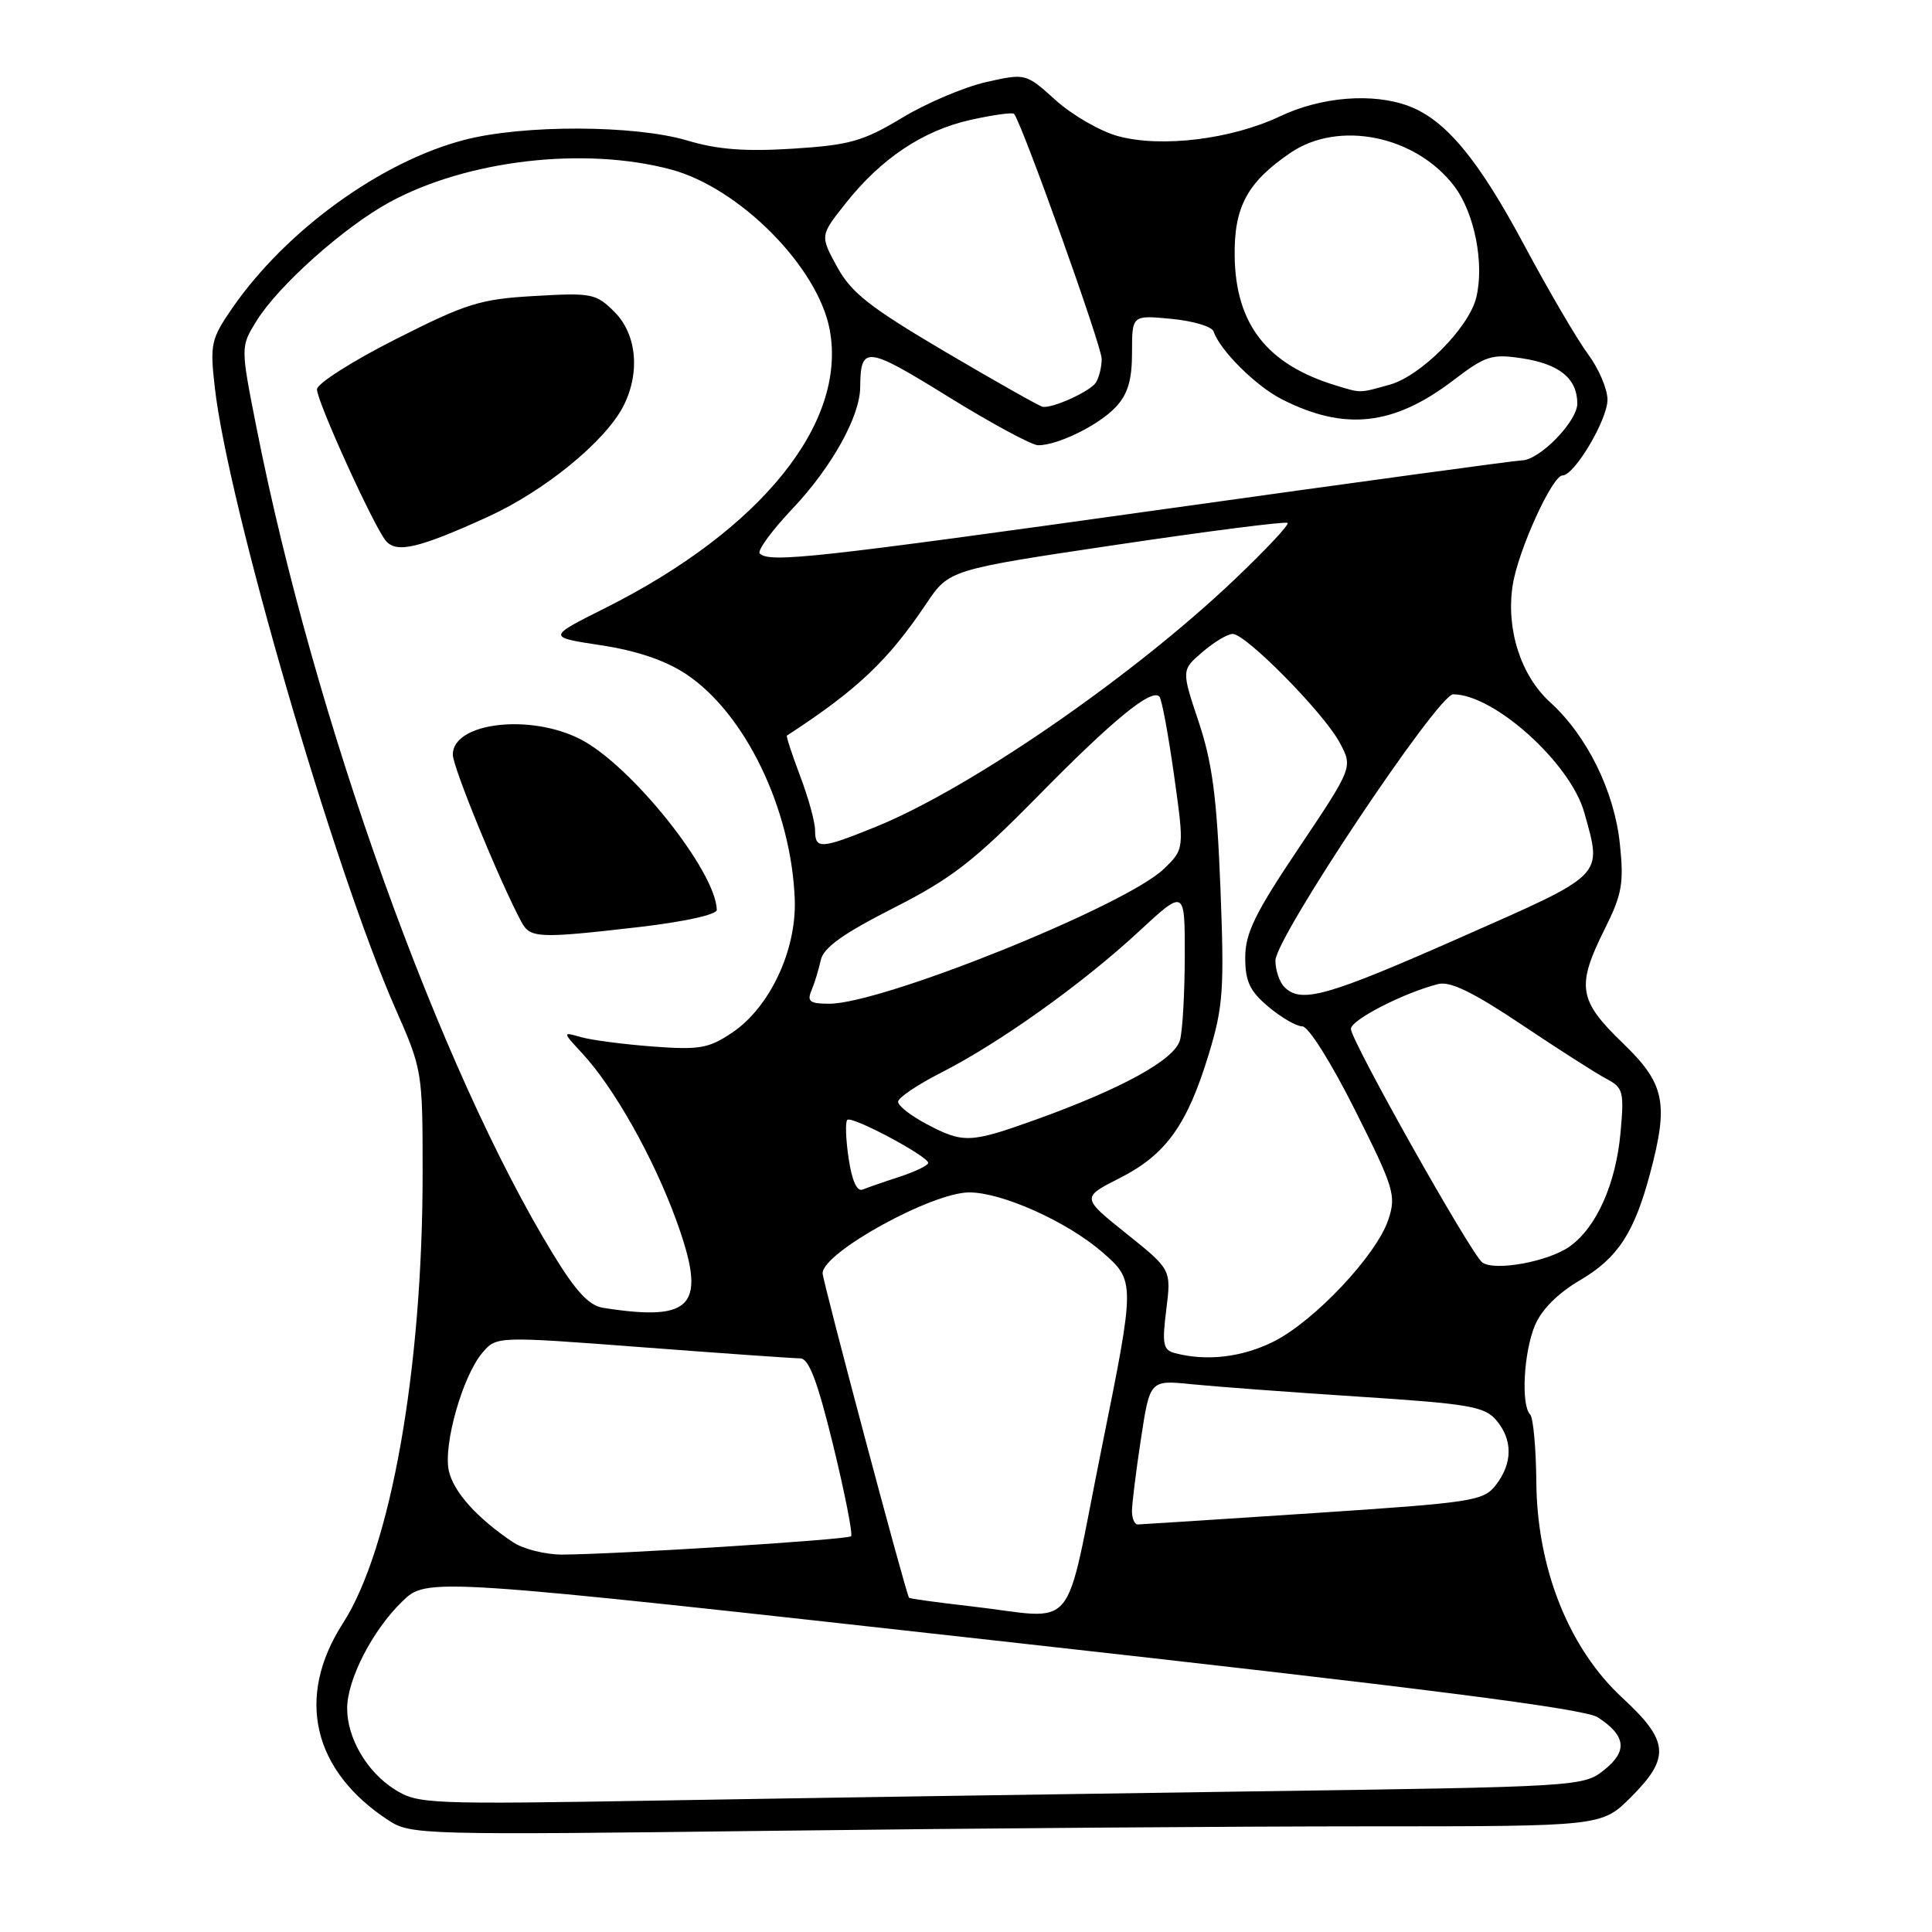 <?xml version="1.0" encoding="UTF-8" standalone="no"?>
<!DOCTYPE svg PUBLIC "-//W3C//DTD SVG 1.1//EN" "http://www.w3.org/Graphics/SVG/1.1/DTD/svg11.dtd" >
<svg xmlns="http://www.w3.org/2000/svg" xmlns:xlink="http://www.w3.org/1999/xlink" version="1.1" viewBox="0 0 256 256">
 <g >
 <path fill="currentColor"
d=" M 181.28 242.00 C 212.24 242.00 212.24 242.00 216.12 238.12 C 221.35 232.89 221.16 230.69 214.98 224.98 C 207.88 218.42 203.66 207.83 203.57 196.34 C 203.53 191.85 203.16 187.83 202.75 187.42 C 201.52 186.19 201.90 179.18 203.38 175.63 C 204.26 173.53 206.43 171.35 209.37 169.63 C 214.35 166.71 216.55 163.35 218.64 155.50 C 221.14 146.12 220.61 143.59 215.00 138.19 C 209.15 132.54 208.85 130.69 212.63 123.11 C 214.93 118.51 215.19 117.05 214.64 111.81 C 213.91 104.84 210.30 97.50 205.40 93.05 C 201.50 89.50 199.54 83.36 200.44 77.54 C 201.14 72.99 205.68 63.00 207.04 63.00 C 208.62 63.00 213.00 55.62 213.00 52.96 C 213.00 51.55 211.84 48.84 210.43 46.94 C 209.02 45.05 205.21 38.54 201.97 32.49 C 195.90 21.13 191.56 15.90 186.68 14.06 C 181.93 12.27 175.08 12.81 169.57 15.43 C 163.15 18.46 153.92 19.59 148.18 18.05 C 145.82 17.41 142.10 15.27 139.91 13.30 C 135.92 9.70 135.92 9.70 130.69 10.87 C 127.81 11.52 122.79 13.64 119.55 15.60 C 114.36 18.72 112.61 19.22 105.07 19.70 C 98.75 20.10 95.08 19.82 91.07 18.62 C 84.12 16.55 69.32 16.50 61.52 18.54 C 50.45 21.42 37.86 30.56 30.76 40.85 C 27.96 44.92 27.81 45.60 28.46 51.32 C 30.21 66.85 44.30 115.29 52.40 133.66 C 55.96 141.73 56.00 141.98 56.00 155.45 C 56.00 181.43 51.78 205.25 45.44 215.09 C 39.14 224.87 41.41 234.64 51.50 241.22 C 54.40 243.12 56.02 243.16 102.41 242.59 C 128.77 242.26 164.26 242.00 181.28 242.00 Z  M 52.30 237.11 C 48.62 234.79 46.00 230.32 46.00 226.37 C 46.00 222.55 49.36 216.01 53.29 212.21 C 56.60 209.00 56.60 209.00 132.97 217.50 C 189.09 223.74 209.98 226.41 211.73 227.56 C 215.46 230.00 215.70 232.03 212.55 234.54 C 209.80 236.73 209.28 236.76 165.14 237.38 C 140.59 237.73 105.88 238.26 88.00 238.57 C 56.62 239.10 55.39 239.05 52.30 237.11 Z  M 128.55 212.83 C 124.17 212.33 120.53 211.83 120.45 211.71 C 120.00 211.05 109.00 169.72 109.00 168.71 C 109.01 165.97 123.47 158.00 128.43 158.00 C 132.76 158.00 141.33 161.84 145.98 165.85 C 150.45 169.73 150.45 169.73 145.98 191.86 C 140.86 217.21 143.12 214.49 128.55 212.83 Z  M 67.97 204.35 C 63.20 201.15 60.09 197.69 59.47 194.88 C 58.72 191.43 61.29 182.36 63.90 179.27 C 65.78 177.05 65.78 177.05 85.14 178.52 C 95.79 179.33 105.19 179.99 106.04 179.99 C 107.18 180.00 108.33 183.03 110.41 191.55 C 111.96 197.91 113.02 203.31 112.77 203.56 C 112.31 204.02 81.69 205.96 74.47 205.99 C 72.26 205.99 69.33 205.26 67.97 204.35 Z  M 149.99 200.25 C 149.99 199.29 150.52 194.98 151.18 190.67 C 152.37 182.85 152.37 182.85 157.93 183.42 C 161.00 183.73 170.93 184.47 180.00 185.06 C 194.64 186.01 196.70 186.36 198.25 188.17 C 200.46 190.76 200.45 193.86 198.22 196.76 C 196.57 198.89 195.27 199.09 173.99 200.50 C 161.62 201.32 151.16 201.99 150.75 202.00 C 150.34 202.00 150.00 201.21 149.99 200.25 Z  M 155.69 179.30 C 154.12 178.89 153.96 178.13 154.54 173.52 C 155.20 168.22 155.20 168.22 149.24 163.45 C 143.29 158.68 143.29 158.68 148.39 156.09 C 154.50 152.99 157.32 149.06 160.18 139.64 C 162.08 133.38 162.24 131.12 161.71 117.58 C 161.24 105.66 160.64 101.07 158.83 95.65 C 156.54 88.79 156.54 88.79 159.33 86.40 C 160.86 85.08 162.66 84.00 163.34 84.00 C 165.09 84.00 175.39 94.45 177.50 98.37 C 179.27 101.66 179.27 101.66 172.14 112.30 C 166.29 121.01 165.00 123.65 165.00 126.88 C 165.00 130.05 165.60 131.33 168.08 133.41 C 169.77 134.83 171.79 136.00 172.57 136.00 C 173.37 136.00 176.40 140.81 179.54 147.08 C 184.73 157.43 185.02 158.39 183.97 161.59 C 182.42 166.29 174.17 175.06 168.75 177.77 C 164.57 179.85 159.93 180.40 155.69 179.30 Z  M 79.95 173.30 C 78.06 173.01 76.34 171.17 73.30 166.20 C 58.23 141.56 41.63 95.31 34.00 56.73 C 31.87 45.95 31.87 45.95 33.98 42.54 C 36.88 37.84 45.61 30.06 51.64 26.78 C 61.95 21.19 77.39 19.40 88.88 22.45 C 98.00 24.88 108.43 35.42 109.95 43.74 C 112.22 56.11 100.84 70.20 80.23 80.55 C 72.50 84.42 72.50 84.42 79.64 85.50 C 84.37 86.22 88.15 87.50 90.88 89.30 C 98.73 94.50 104.87 107.21 105.31 119.20 C 105.55 125.93 101.99 133.50 97.00 136.84 C 93.91 138.92 92.69 139.13 86.50 138.67 C 82.65 138.38 78.38 137.82 77.00 137.43 C 74.50 136.71 74.50 136.71 77.18 139.61 C 81.34 144.09 86.57 153.37 89.57 161.59 C 93.74 173.02 91.97 175.18 79.95 173.30 Z  M 84.75 122.83 C 90.66 122.14 94.99 121.19 94.98 120.57 C 94.87 115.45 83.62 101.38 76.89 97.94 C 70.17 94.52 60.00 95.75 60.00 99.99 C 60.00 101.65 66.19 116.75 69.09 122.16 C 70.25 124.33 71.32 124.38 84.75 122.83 Z  M 64.65 68.48 C 72.15 65.06 80.16 58.52 82.58 53.85 C 84.86 49.43 84.39 44.30 81.42 41.33 C 78.98 38.89 78.41 38.78 70.84 39.22 C 63.62 39.63 61.82 40.19 52.42 44.95 C 46.69 47.85 42.00 50.83 42.00 51.59 C 42.00 53.20 49.50 69.70 51.12 71.65 C 52.53 73.35 55.49 72.65 64.65 68.48 Z  M 196.41 167.28 C 194.95 166.22 179.00 137.88 179.00 136.33 C 179.00 135.14 186.05 131.53 190.58 130.39 C 192.16 129.99 195.25 131.50 201.64 135.78 C 206.51 139.04 211.57 142.28 212.88 142.96 C 215.08 144.12 215.22 144.65 214.73 150.07 C 214.11 156.88 211.55 162.62 208.00 165.16 C 205.18 167.17 198.06 168.48 196.41 167.28 Z  M 112.45 153.51 C 112.07 150.98 111.99 148.68 112.27 148.39 C 112.86 147.81 122.96 153.19 122.99 154.09 C 122.99 154.42 121.31 155.23 119.25 155.91 C 117.19 156.58 114.97 157.35 114.32 157.62 C 113.56 157.94 112.89 156.48 112.45 153.51 Z  M 122.75 148.93 C 120.69 147.84 119.00 146.52 119.00 145.99 C 119.00 145.46 121.59 143.71 124.75 142.11 C 132.46 138.18 143.41 130.37 150.88 123.45 C 157.00 117.78 157.00 117.78 156.99 126.64 C 156.98 131.51 156.70 136.54 156.36 137.80 C 155.66 140.41 148.75 144.22 137.19 148.38 C 128.54 151.48 127.64 151.52 122.75 148.93 Z  M 107.52 131.25 C 107.93 130.29 108.48 128.48 108.75 127.24 C 109.11 125.57 111.66 123.74 118.37 120.33 C 126.10 116.40 129.03 114.13 137.50 105.52 C 147.42 95.42 152.55 91.21 153.62 92.29 C 153.93 92.59 154.80 97.27 155.56 102.67 C 156.94 112.50 156.94 112.50 154.22 115.13 C 149.17 120.01 116.93 133.00 109.88 133.00 C 107.32 133.00 106.91 132.70 107.52 131.25 Z  M 170.20 130.80 C 169.54 130.14 169.00 128.56 169.00 127.28 C 169.00 124.26 190.54 92.00 192.55 92.00 C 197.99 92.00 208.11 101.14 209.93 107.68 C 212.30 116.23 212.84 115.69 193.46 124.25 C 175.80 132.05 172.40 133.00 170.20 130.80 Z  M 108.00 110.01 C 108.00 108.92 107.11 105.68 106.02 102.82 C 104.94 99.96 104.15 97.55 104.27 97.47 C 113.61 91.39 117.67 87.54 122.73 80.00 C 125.76 75.49 125.76 75.49 147.98 72.18 C 160.21 70.36 170.39 69.06 170.62 69.29 C 170.85 69.52 167.65 72.93 163.50 76.87 C 149.99 89.70 128.53 104.49 116.04 109.56 C 108.77 112.51 108.00 112.56 108.00 110.01 Z  M 100.67 73.34 C 100.31 72.98 102.28 70.28 105.05 67.36 C 110.20 61.91 113.94 55.20 113.98 51.33 C 114.03 45.75 114.74 45.82 125.62 52.55 C 131.36 56.10 136.73 59.00 137.56 59.00 C 140.18 59.00 145.64 56.31 147.86 53.92 C 149.45 52.22 150.00 50.35 150.00 46.68 C 150.00 41.75 150.00 41.75 155.21 42.25 C 158.07 42.52 160.59 43.27 160.80 43.91 C 161.64 46.42 166.43 51.18 169.88 52.92 C 178.20 57.14 184.69 56.41 192.59 50.38 C 196.82 47.15 197.68 46.87 201.62 47.47 C 206.63 48.22 209.00 50.15 209.00 53.48 C 209.00 55.85 203.96 61.00 201.65 61.00 C 200.99 61.00 179.55 63.92 154.00 67.50 C 107.85 73.96 101.94 74.61 100.67 73.34 Z  M 125.34 46.67 C 115.24 40.71 112.81 38.81 110.92 35.36 C 108.66 31.22 108.66 31.22 112.02 26.98 C 116.75 21.00 122.27 17.31 128.58 15.89 C 131.57 15.23 134.17 14.86 134.37 15.09 C 135.40 16.28 146.00 45.90 145.98 47.55 C 145.98 48.62 145.63 50.03 145.21 50.69 C 144.48 51.84 139.58 54.09 138.18 53.91 C 137.81 53.87 132.03 50.61 125.34 46.67 Z  M 176.99 51.07 C 167.88 48.29 163.72 42.97 163.60 33.93 C 163.51 27.41 165.28 24.14 170.99 20.25 C 177.39 15.89 187.58 17.96 192.68 24.65 C 195.39 28.20 196.72 34.98 195.60 39.47 C 194.59 43.47 188.26 49.83 184.15 50.97 C 180.07 52.11 180.41 52.11 176.99 51.07 Z "/>
</g>
</svg>